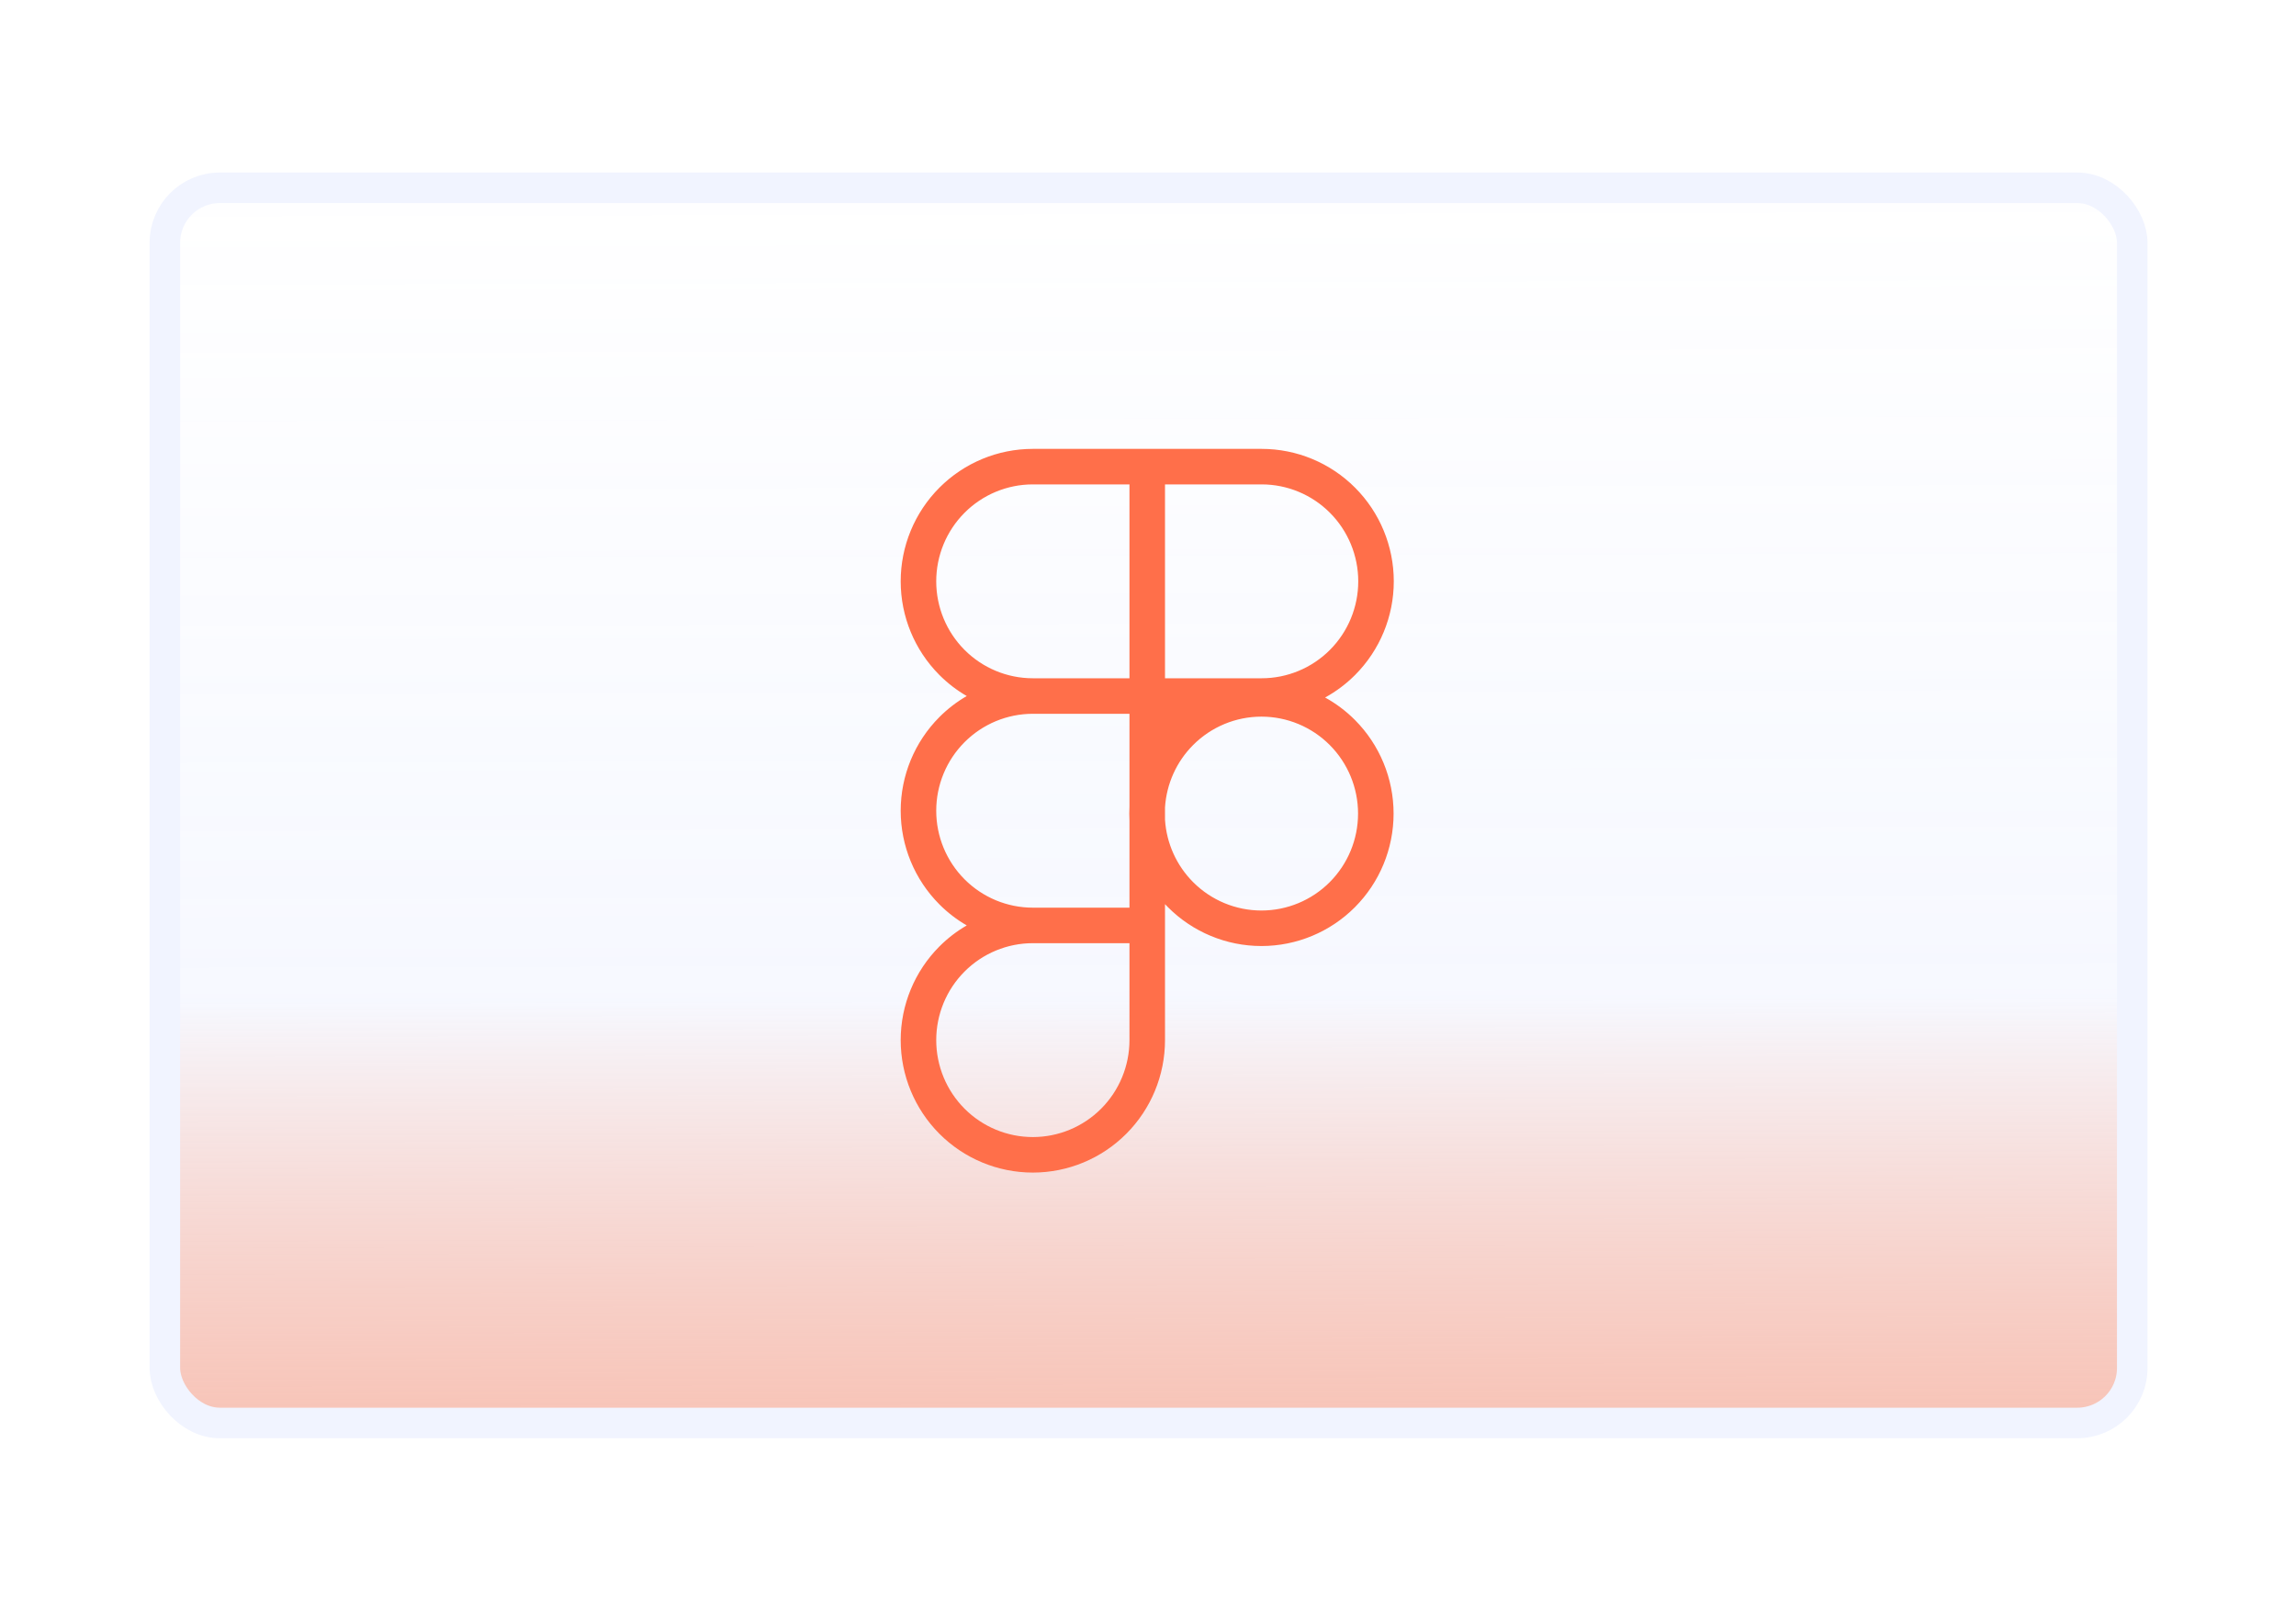 <svg width="1504" height="1056" viewBox="0 0 1504 1056" fill="none" xmlns="http://www.w3.org/2000/svg">
<rect width="1504" height="1056" fill="white"/>
<rect x="108" y="123" width="1288.73" height="809" rx="36" fill="url(#paint0_linear_300_31)" stroke="#F1F4FF" stroke-width="20"/>
<g filter="url(#filter0_d_300_31)">
<path fill-rule="evenodd" clip-rule="evenodd" d="M676.57 291C653.598 291 631.575 300.149 615.342 316.423C599.112 332.696 590 354.758 590 377.755C590 400.751 599.112 422.814 615.342 439.086C620.737 444.495 626.772 449.117 633.269 452.877C626.772 456.638 620.737 461.26 615.342 466.669C599.112 482.941 590 505.003 590 528C590 550.997 599.112 573.059 615.342 589.331C620.737 594.74 626.772 599.362 633.269 603.123C626.772 606.883 620.737 611.505 615.342 616.914C599.112 633.186 590 655.249 590 678.245C590 701.242 599.112 723.304 615.342 739.577C631.575 755.851 653.598 765 676.57 765C699.542 765 721.565 755.851 737.797 739.577C754.028 723.304 763.14 701.242 763.14 678.245V589.192C763.773 589.87 764.419 590.538 765.076 591.197C781.308 607.47 803.331 616.62 826.303 616.62C849.275 616.62 871.298 607.47 887.53 591.197C903.761 574.924 912.873 552.862 912.873 529.865C912.873 506.868 903.761 484.806 887.53 468.534C881.698 462.686 875.118 457.759 868.015 453.845C875.167 449.92 881.79 444.968 887.658 439.086C903.888 422.814 913 400.751 913 377.755C913 354.758 903.888 332.696 887.658 316.423C871.426 300.149 849.402 291 826.43 291L676.57 291ZM739.86 441.245H676.57C659.796 441.245 643.702 434.565 631.83 422.663C619.956 410.759 613.279 394.606 613.279 377.755C613.279 360.904 619.956 344.75 631.83 332.847C643.702 320.944 659.796 314.264 676.57 314.264H739.86V441.245ZM739.86 464.509L739.86 525.162C739.776 526.724 739.733 528.292 739.733 529.865C739.733 531.438 739.776 533.006 739.86 534.568V591.491H676.57C659.796 591.491 643.702 584.811 631.83 572.908C619.956 561.004 613.279 544.851 613.279 528C613.279 511.149 619.956 494.996 631.83 483.092C643.695 471.196 659.778 464.517 676.541 464.509H739.86ZM781.563 484.957C770.639 495.91 764.113 510.459 763.14 525.84V533.89C764.113 549.271 770.639 563.821 781.563 574.773C793.435 586.676 809.529 593.356 826.303 593.356C843.077 593.356 859.171 586.676 871.043 574.773C882.916 562.869 889.594 546.716 889.594 529.865C889.594 513.014 882.916 496.861 871.043 484.957C859.171 473.054 843.077 466.374 826.303 466.374C809.529 466.374 793.435 473.054 781.563 484.957ZM826.43 314.264H763.14L763.14 441.245H826.43C843.204 441.245 859.298 434.565 871.17 422.663C883.044 410.759 889.721 394.606 889.721 377.755C889.721 360.904 883.044 344.75 871.17 332.847C859.298 320.944 843.204 314.264 826.43 314.264ZM631.83 633.337C643.702 621.435 659.796 614.755 676.57 614.755H739.86V678.245C739.86 695.096 733.183 711.249 721.31 723.153C709.438 735.056 693.343 741.736 676.57 741.736C659.796 741.736 643.702 735.056 631.83 723.153C619.956 711.249 613.279 695.096 613.279 678.245C613.279 661.395 619.956 645.241 631.83 633.337Z" fill="#FF6F4A"/>
</g>
<defs>
<filter id="filter0_d_300_31" x="589" y="291" width="325" height="478" filterUnits="userSpaceOnUse" color-interpolation-filters="sRGB">
<feFlood flood-opacity="0" result="BackgroundImageFix"/>
<feColorMatrix in="SourceAlpha" type="matrix" values="0 0 0 0 0 0 0 0 0 0 0 0 0 0 0 0 0 0 127 0" result="hardAlpha"/>
<feOffset dy="3"/>
<feGaussianBlur stdDeviation="0.5"/>
<feComposite in2="hardAlpha" operator="out"/>
<feColorMatrix type="matrix" values="0 0 0 0 0 0 0 0 0 0 0 0 0 0 0 0 0 0 0.25 0"/>
<feBlend mode="normal" in2="BackgroundImageFix" result="effect1_dropShadow_300_31"/>
<feBlend mode="normal" in="SourceGraphic" in2="effect1_dropShadow_300_31" result="shape"/>
</filter>
<linearGradient id="paint0_linear_300_31" x1="760.779" y1="1263.22" x2="757.974" y2="117.91" gradientUnits="userSpaceOnUse">
<stop stop-color="#E34C26" stop-opacity="0.03"/>
<stop stop-color="#F24E1E" stop-opacity="0.4"/>
<stop offset="0.532" stop-color="#F6F8FF" stop-opacity="0.953"/>
<stop offset="1" stop-color="white"/>
</linearGradient>
</defs>
</svg>
